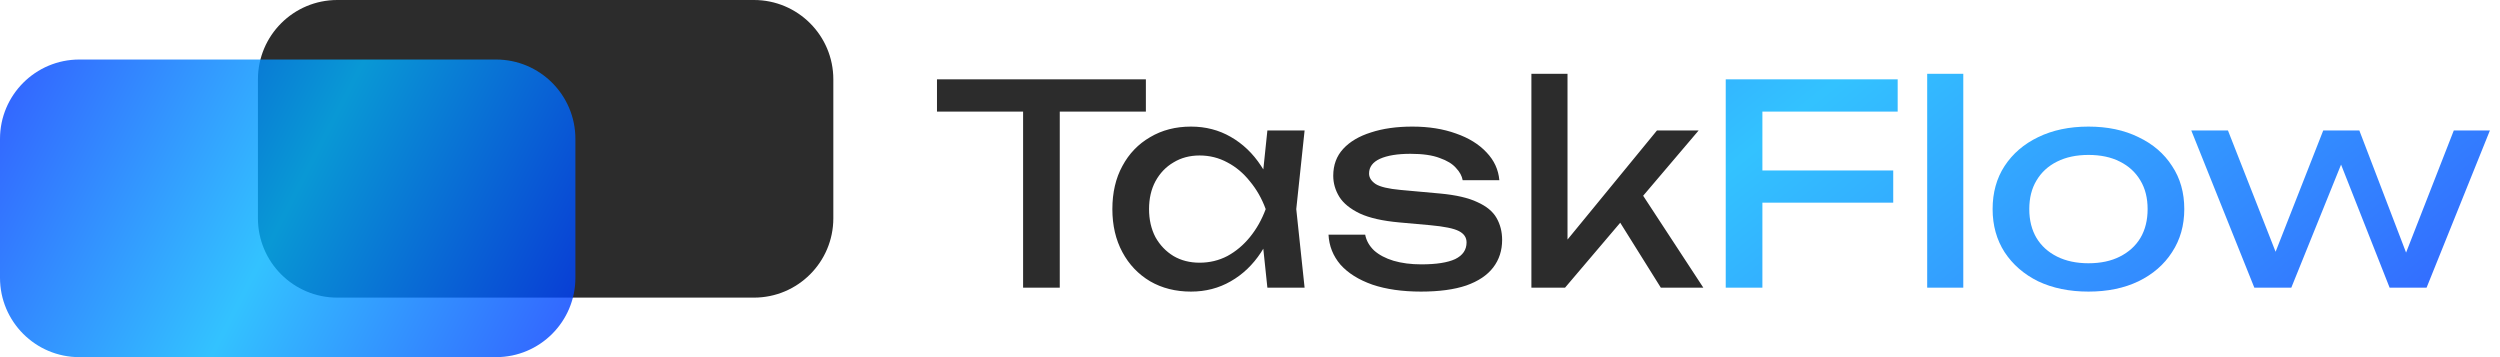<svg width="168" height="24" viewBox="0 0 168 24" fill="none" xmlns="http://www.w3.org/2000/svg">
<g clip-path="url(#clip0_111_128)">
<path d="M50.667 0H22.667C19.721 0 17.333 2.388 17.333 5.333V14.667C17.333 17.612 19.721 20 22.667 20H50.667C53.612 20 56 17.612 56 14.667V5.333C56 2.388 53.612 0 50.667 0Z" fill="#2C2C2C"/>
<path d="M33.333 4H5.333C2.388 4 0 6.388 0 9.333V18.667C0 21.612 2.388 24 5.333 24H33.333C36.279 24 38.667 21.612 38.667 18.667V9.333C38.667 6.388 36.279 4 33.333 4Z" fill="url(#paint0_linear_111_128)" fill-opacity="0.8"/>
<path d="M68.752 6.472H71.216V19.333H68.752V6.472ZM62.965 5.333H77.003V7.499H62.965V5.333ZM85.168 19.333L84.757 15.413L85.242 14.051L84.757 12.707L85.168 8.768H87.669L87.109 14.051L87.669 19.333H85.168ZM85.914 14.051C85.678 15.158 85.286 16.129 84.738 16.963C84.191 17.796 83.512 18.444 82.704 18.904C81.907 19.364 81.017 19.595 80.034 19.595C79.001 19.595 78.087 19.364 77.29 18.904C76.494 18.431 75.871 17.778 75.424 16.944C74.975 16.11 74.751 15.146 74.751 14.051C74.751 12.943 74.975 11.979 75.424 11.157C75.871 10.323 76.494 9.676 77.29 9.216C78.087 8.743 79.001 8.507 80.034 8.507C81.017 8.507 81.907 8.737 82.704 9.197C83.512 9.658 84.191 10.305 84.738 11.139C85.298 11.96 85.69 12.931 85.914 14.051ZM77.216 14.051C77.216 14.76 77.359 15.388 77.645 15.936C77.944 16.471 78.348 16.894 78.858 17.205C79.368 17.504 79.953 17.653 80.613 17.653C81.285 17.653 81.907 17.504 82.48 17.205C83.052 16.894 83.556 16.471 83.992 15.936C84.439 15.388 84.794 14.76 85.055 14.051C84.794 13.341 84.439 12.719 83.992 12.184C83.556 11.636 83.052 11.213 82.48 10.915C81.907 10.604 81.285 10.448 80.613 10.448C79.953 10.448 79.368 10.604 78.858 10.915C78.348 11.213 77.944 11.636 77.645 12.184C77.359 12.719 77.216 13.341 77.216 14.051ZM100.943 16.123C100.943 16.832 100.744 17.448 100.345 17.971C99.947 18.493 99.344 18.898 98.535 19.184C97.726 19.458 96.712 19.595 95.492 19.595C94.235 19.595 93.146 19.439 92.225 19.128C91.305 18.804 90.589 18.356 90.079 17.784C89.581 17.199 89.314 16.527 89.276 15.768H91.74C91.815 16.166 92.014 16.521 92.338 16.832C92.674 17.131 93.109 17.361 93.644 17.523C94.192 17.684 94.814 17.765 95.511 17.765C96.519 17.765 97.278 17.647 97.788 17.411C98.298 17.162 98.553 16.788 98.553 16.291C98.553 15.955 98.379 15.7 98.031 15.525C97.695 15.351 97.054 15.22 96.108 15.133L94.036 14.947C92.916 14.847 92.032 14.648 91.385 14.349C90.738 14.038 90.278 13.665 90.004 13.229C89.73 12.781 89.594 12.308 89.594 11.811C89.594 11.089 89.817 10.485 90.266 10C90.713 9.515 91.336 9.148 92.132 8.899C92.928 8.637 93.856 8.507 94.913 8.507C96.008 8.507 96.986 8.662 97.844 8.973C98.703 9.272 99.387 9.695 99.897 10.243C100.408 10.778 100.694 11.4 100.756 12.109H98.292C98.242 11.823 98.093 11.549 97.844 11.288C97.608 11.014 97.24 10.79 96.743 10.616C96.257 10.429 95.604 10.336 94.783 10.336C93.912 10.336 93.227 10.448 92.73 10.672C92.244 10.896 92.001 11.226 92.001 11.661C92.001 11.935 92.151 12.171 92.45 12.371C92.748 12.557 93.302 12.688 94.111 12.763L96.78 13.005C97.85 13.105 98.684 13.298 99.281 13.584C99.891 13.858 100.321 14.212 100.569 14.648C100.818 15.084 100.943 15.575 100.943 16.123ZM105.337 17.224L104.628 16.963L111.348 8.768H114.148L105.169 19.333H102.91V4.96H105.337V17.224ZM108.342 14.107L110.041 12.576L114.465 19.333H111.609L108.342 14.107Z" fill="#2C2C2C"/>
<path d="M117.164 11.456H127.225V13.621H117.164V11.456ZM127.524 5.333V7.499H117.089L118.433 6.099V19.333H115.969V5.333H127.524ZM129.507 4.96H131.933V19.333H129.507V4.96ZM140.344 19.595C139.063 19.595 137.936 19.364 136.965 18.904C136.007 18.431 135.255 17.778 134.707 16.944C134.172 16.11 133.904 15.146 133.904 14.051C133.904 12.943 134.172 11.979 134.707 11.157C135.255 10.323 136.007 9.676 136.965 9.216C137.936 8.743 139.063 8.507 140.344 8.507C141.625 8.507 142.745 8.743 143.704 9.216C144.675 9.676 145.428 10.323 145.963 11.157C146.511 11.979 146.784 12.943 146.784 14.051C146.784 15.146 146.511 16.11 145.963 16.944C145.428 17.778 144.675 18.431 143.704 18.904C142.745 19.364 141.625 19.595 140.344 19.595ZM140.344 17.691C141.165 17.691 141.868 17.541 142.453 17.243C143.051 16.944 143.511 16.527 143.835 15.992C144.159 15.444 144.32 14.797 144.32 14.051C144.32 13.304 144.159 12.663 143.835 12.128C143.511 11.58 143.051 11.157 142.453 10.859C141.868 10.56 141.165 10.411 140.344 10.411C139.535 10.411 138.832 10.56 138.235 10.859C137.637 11.157 137.177 11.58 136.853 12.128C136.529 12.663 136.368 13.304 136.368 14.051C136.368 14.797 136.529 15.444 136.853 15.992C137.177 16.527 137.637 16.944 138.235 17.243C138.832 17.541 139.535 17.691 140.344 17.691ZM162.113 18.083H161.255L164.895 8.768H167.321L163.065 19.333H160.583L156.849 9.869H157.801L153.975 19.333H151.492L147.255 8.768H149.719L153.377 18.083H152.463L156.121 8.768H158.548L162.113 18.083Z" fill="url(#paint1_linear_111_128)" fill-opacity="0.8"/>
</g>
<defs>
<linearGradient id="paint0_linear_111_128" x1="0" y1="4" x2="38.667" y2="24" gradientUnits="userSpaceOnUse">
<stop stop-color="#0038FF"/>
<stop offset="0.5" stop-color="#00B3FF"/>
<stop offset="1" stop-color="#0038FF"/>
</linearGradient>
<linearGradient id="paint1_linear_111_128" x1="62.667" y1="0.667" x2="115.113" y2="65.872" gradientUnits="userSpaceOnUse">
<stop stop-color="#0038FF"/>
<stop offset="0.5" stop-color="#00B3FF"/>
<stop offset="1" stop-color="#0038FF"/>
</linearGradient>
<clipPath id="clip0_111_128">
<rect width="168" height="24" fill="white"/>
</clipPath>
</defs>
</svg>
